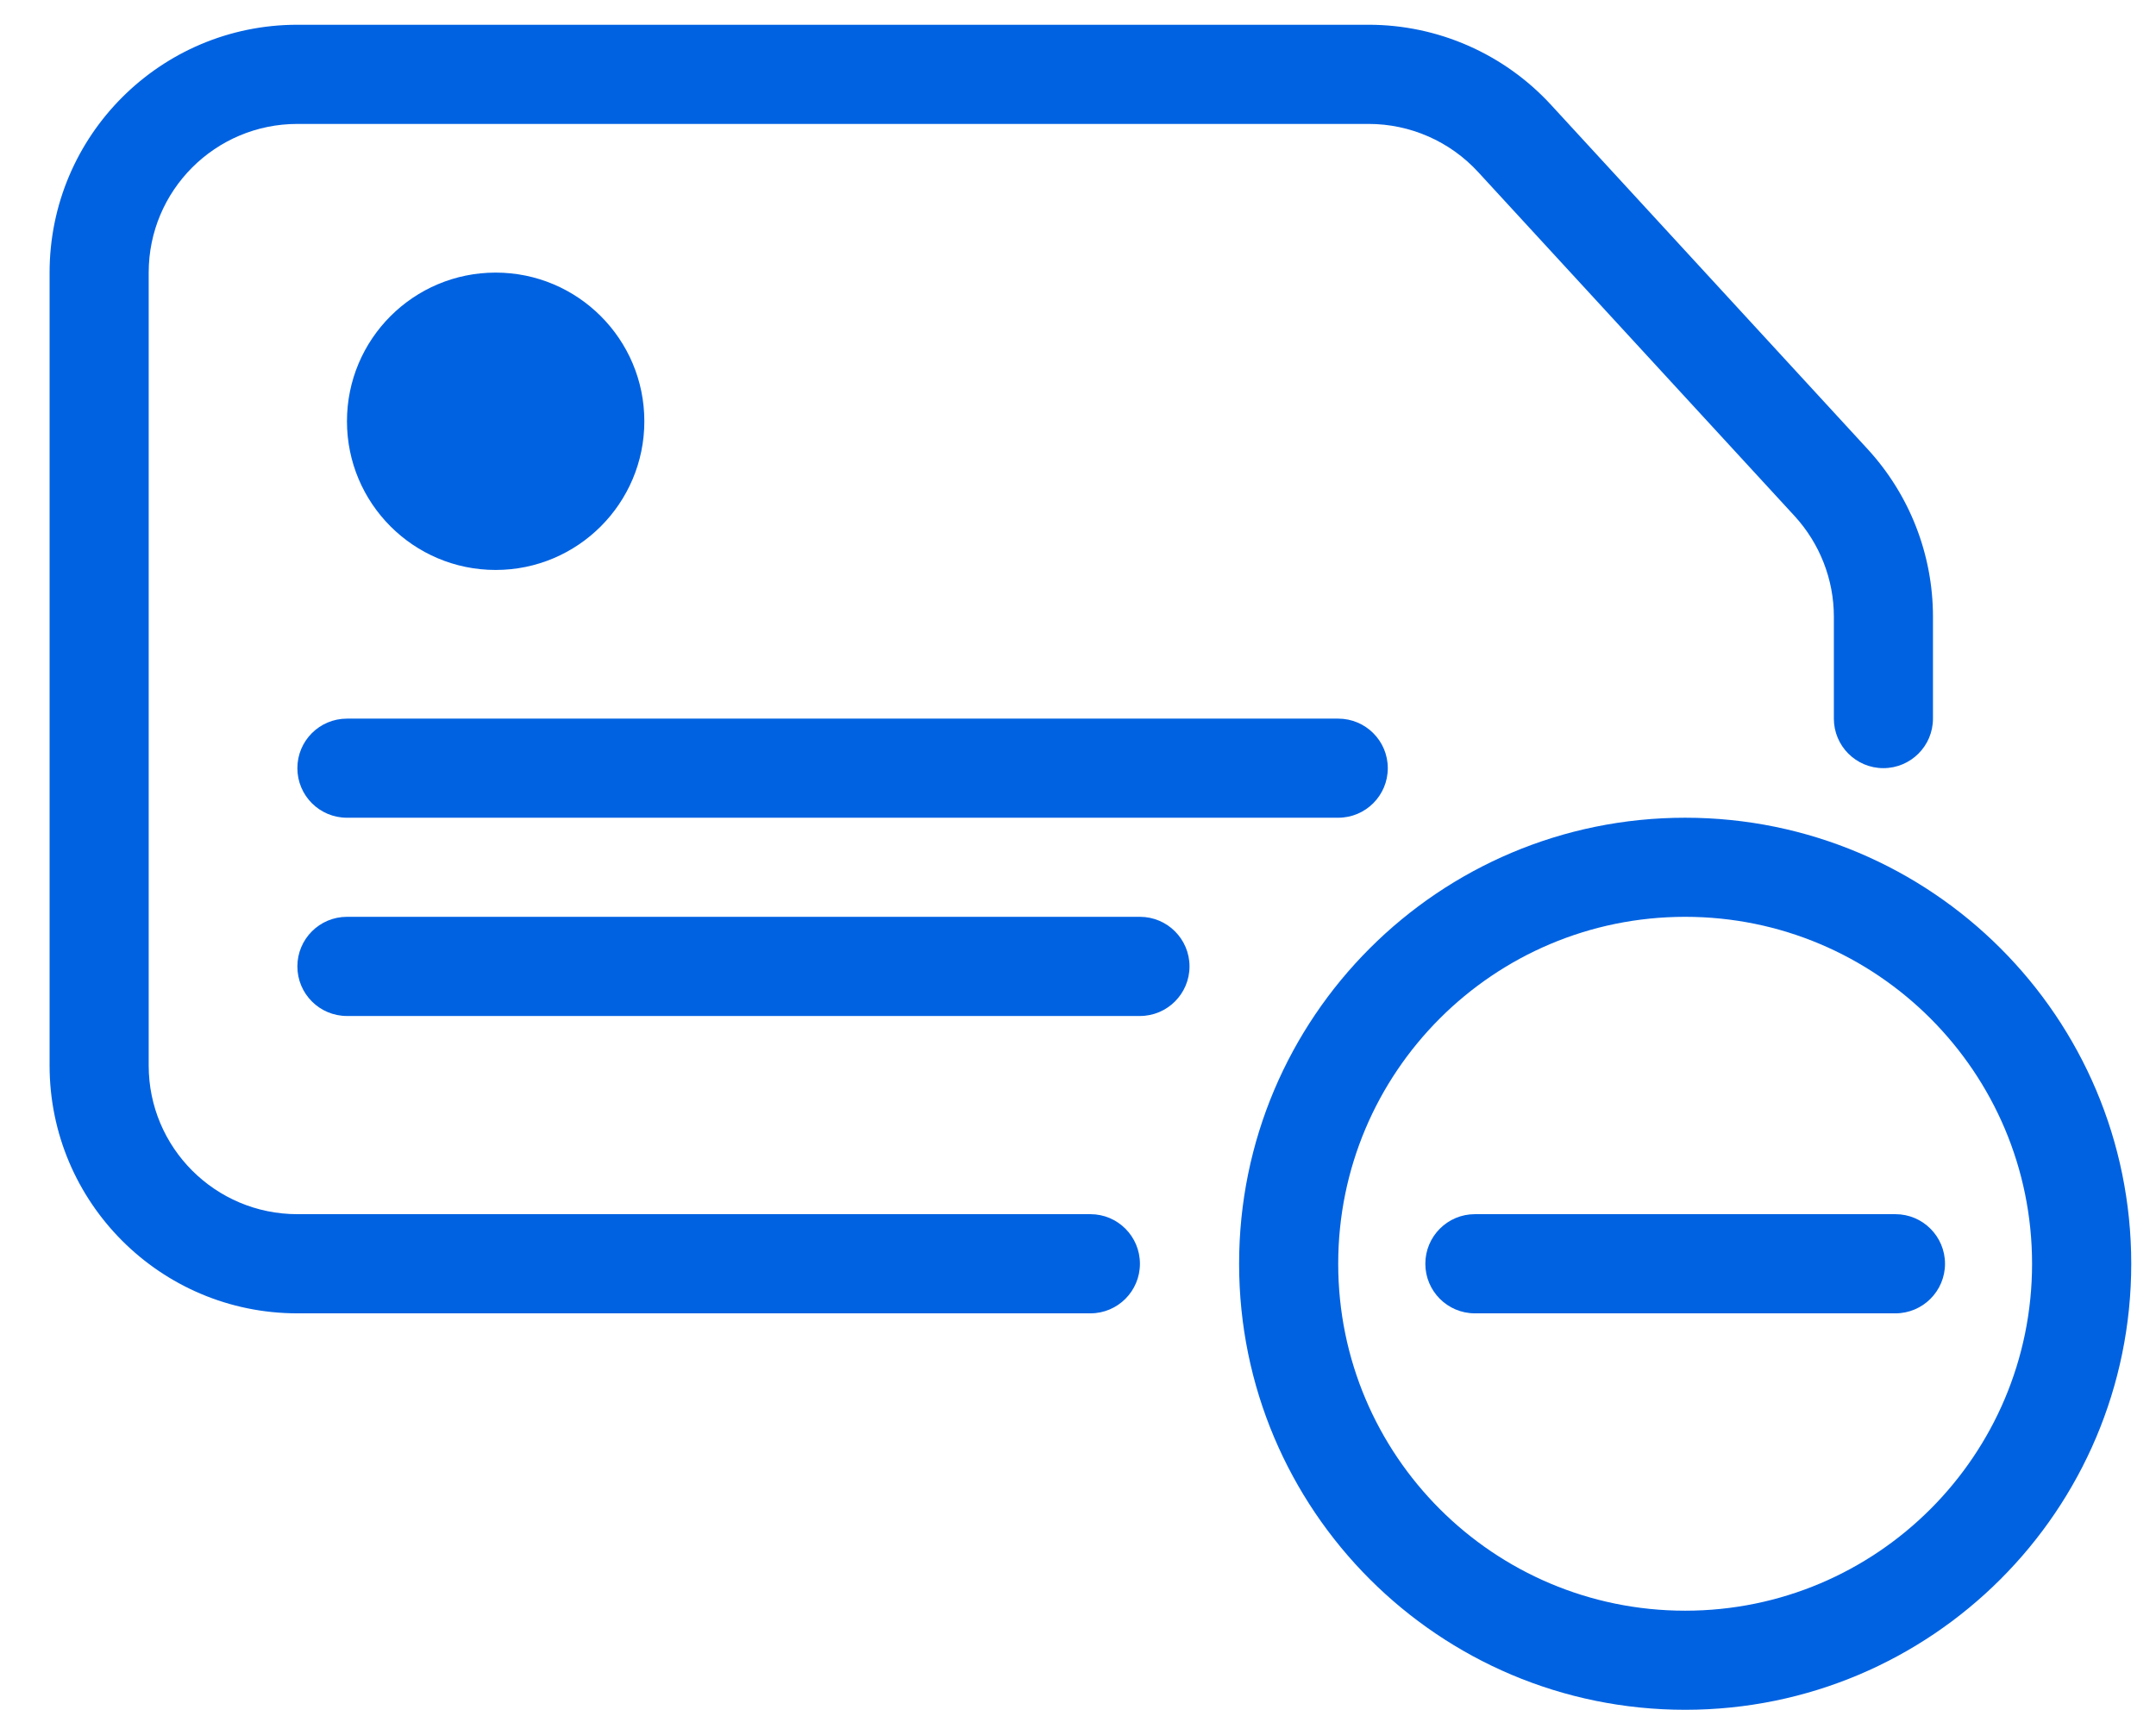 <svg width="29" height="23" viewBox="0 0 29 23" fill="none" xmlns="http://www.w3.org/2000/svg">
<path d="M2 3.667C2 2.562 2.895 1.667 4 1.667H18.409C18.968 1.667 19.502 1.901 19.881 2.313L24.139 6.942C24.478 7.312 24.667 7.795 24.667 8.296V9.667C24.667 10.035 24.965 10.333 25.333 10.333C25.701 10.333 26 10.035 26 9.667V8.296C26 7.46 25.686 6.655 25.12 6.04L20.862 1.41C20.231 0.724 19.341 0.333 18.409 0.333H4C2.159 0.333 0.667 1.826 0.667 3.667V14.333C0.667 16.174 2.159 17.667 4 17.667H14.667C15.035 17.667 15.333 17.368 15.333 17C15.333 16.632 15.035 16.333 14.667 16.333H4C2.895 16.333 2 15.438 2 14.333V3.667Z" fill="#0062E1"/>
<path d="M4.667 12.333C4.298 12.333 4 12.632 4 13C4 13.368 4.298 13.667 4.667 13.667H15.333C15.701 13.667 16 13.368 16 13C16 12.632 15.701 12.333 15.333 12.333H4.667Z" fill="#0062E1"/>
<path d="M4 10.333C4 9.965 4.298 9.667 4.667 9.667H18C18.368 9.667 18.667 9.965 18.667 10.333C18.667 10.702 18.368 11 18 11H4.667C4.298 11 4 10.702 4 10.333Z" fill="#0062E1"/>
<path d="M8.667 5.667C8.667 6.771 7.771 7.667 6.667 7.667C5.562 7.667 4.667 6.771 4.667 5.667C4.667 4.562 5.562 3.667 6.667 3.667C7.771 3.667 8.667 4.562 8.667 5.667Z" fill="#0062E1"/>
<path d="M25.495 17.667C25.863 17.667 26.162 17.368 26.162 17C26.162 16.632 25.863 16.333 25.495 16.333H19.838C19.47 16.333 19.172 16.632 19.172 17C19.172 17.368 19.47 17.667 19.838 17.667H25.495Z" fill="#0062E1"/>
<path fill-rule="evenodd" clip-rule="evenodd" d="M16.667 17C16.667 13.686 19.353 11 22.667 11C25.98 11 28.667 13.686 28.667 17C28.667 20.314 25.98 23 22.667 23C19.353 23 16.667 20.314 16.667 17ZM22.667 12.333C20.089 12.333 18 14.423 18 17C18 19.577 20.089 21.667 22.667 21.667C25.244 21.667 27.333 19.577 27.333 17C27.333 14.423 25.244 12.333 22.667 12.333Z" fill="#0062E1"/>
</svg>
